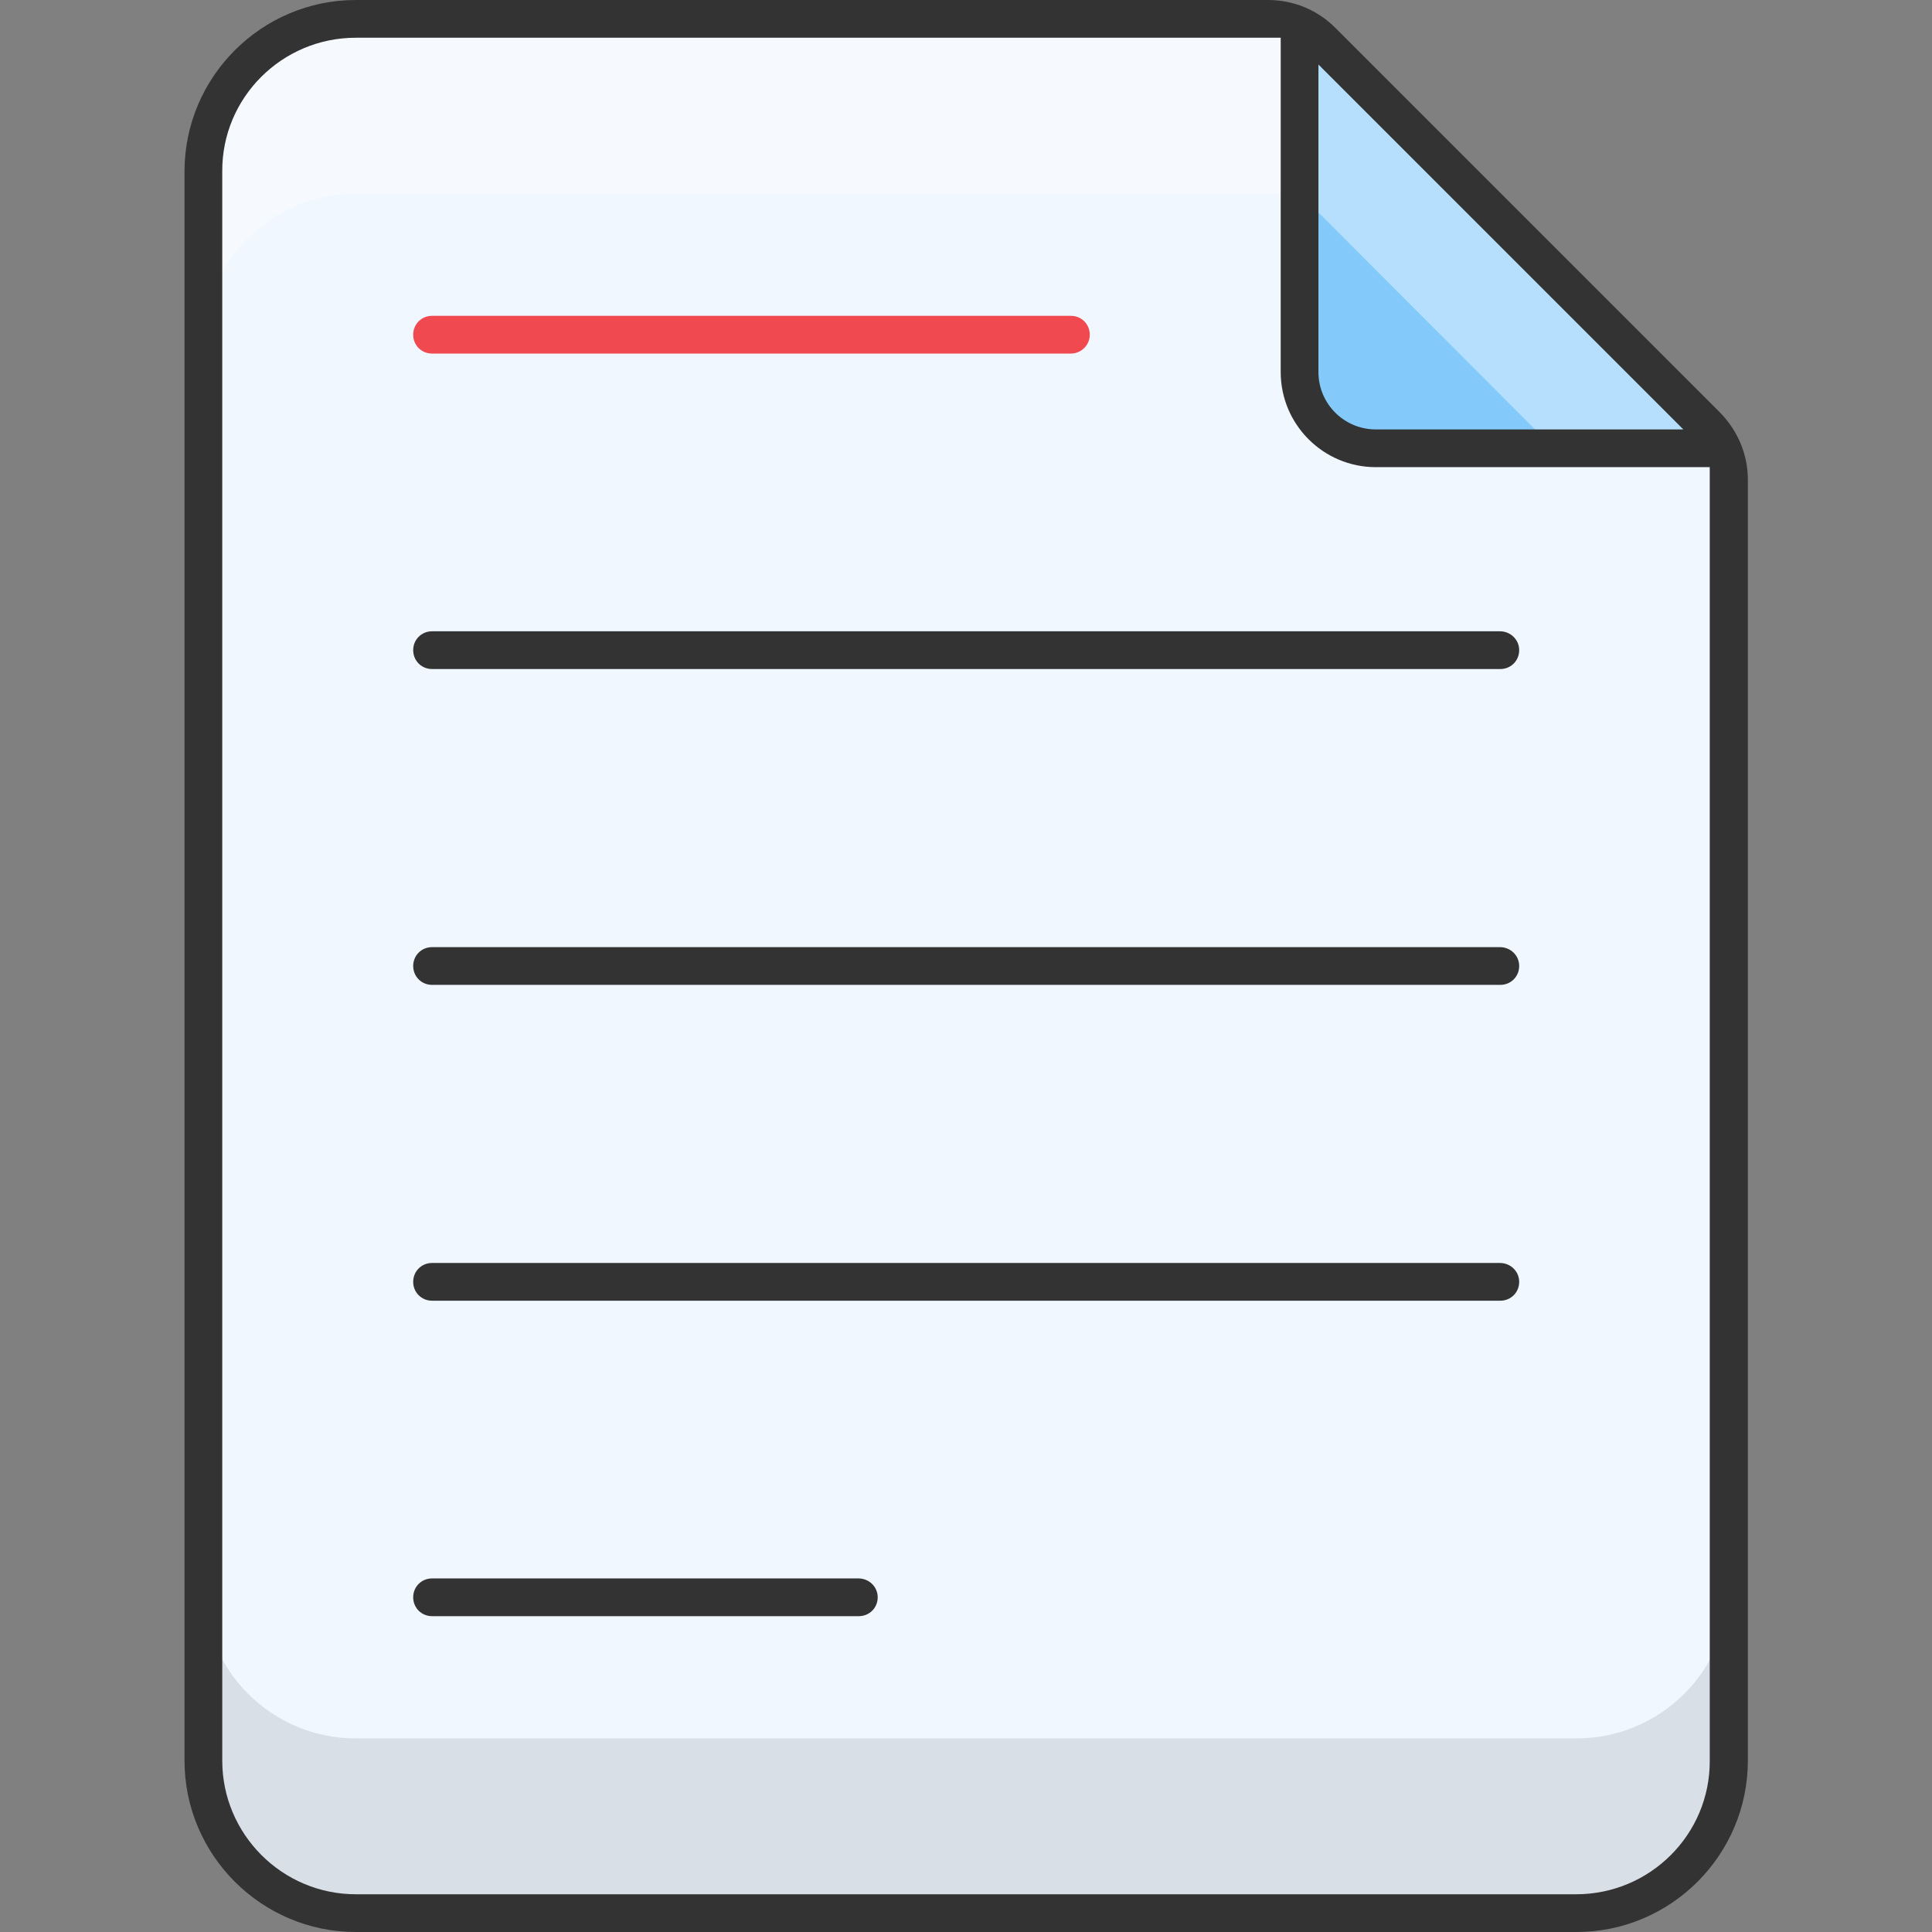 <svg xmlns="http://www.w3.org/2000/svg" enable-background="new 0 0 512 512" viewBox="0 0 512 512"><rect x="0" y="0" width="512" height="512" fill="#808080" stroke="none"/><path fill="#f0f7ff" d="M458.2,127.1v339.5c0,22.3-18.1,40.4-40.4,40.4H94.3c-22.3,0-40.4-18.1-40.4-40.4V45.4C53.8,23.1,71.9,5,94.3,5H336c5.4,0,10.5,2.1,14.3,5.9l101.9,101.9C456,116.6,458.2,121.8,458.2,127.1z"/><path fill="#83cafa" d="M456.3,118.8h-91.7c-11.1,0-20.2-9.1-20.2-20.2V6.8c2.2,1,4.2,2.4,6,4.1l101.8,101.8C453.9,114.5,455.3,116.5,456.3,118.8z"/><path fill="#fff" d="M456.3,118.8h-44.5l-61.5-61.6c-3.8-3.7-9-5.9-14.3-5.9H94.3c-22.3,0-40.4,18.1-40.4,40.4V45.4C53.8,23.1,71.9,5,94.3,5H336c5.4,0,10.5,2.1,14.3,6l101.8,101.8C453.9,114.5,455.3,116.5,456.3,118.8z" opacity=".4"/><path d="M458.2,420.3v46.3c0,22.3-18.1,40.4-40.4,40.4H94.3c-22.3,0-40.4-18.1-40.4-40.4v-46.3c0,22.3,18.1,40.4,40.4,40.4h323.5C440.1,460.7,458.2,442.6,458.2,420.3z" opacity=".1"/><path fill="#f14950" d="M283.8,93.7H114.5c-2.8,0-5-2.2-5-5s2.2-5,5-5h169.3c2.8,0,5,2.2,5,5S286.5,93.7,283.8,93.7z"/><path fill="#333" d="M455.8,109.3L353.9,7.4C349.1,2.6,342.8,0,336,0H94.3c-25,0-45.4,20.4-45.4,45.4v421.2c0,25,20.4,45.4,45.4,45.4h323.5c25,0,45.4-20.4,45.4-45.4V127.1C463.2,120.4,460.5,114.1,455.8,109.3z M349.4,17.1l96.7,96.7h-81.5c-8.4,0-15.2-6.8-15.2-15.2L349.4,17.1L349.4,17.1z M417.7,502H94.3c-19.5,0-35.4-15.9-35.4-35.4V45.4C58.8,25.9,74.7,10,94.3,10h245.1v88.6c0,13.9,11.3,25.2,25.2,25.2h88.5v342.8C453.2,486.1,437.3,502,417.7,502z M454.2,123.8L454.2,123.8C454.3,124,454.2,124,454.2,123.8z"/><path fill="#333" d="M397.5 167.3h-283c-2.8 0-5 2.2-5 5s2.2 5 5 5h283.1c2.8 0 5-2.2 5-5S400.3 167.3 397.5 167.3zM397.5 251h-283c-2.8 0-5 2.2-5 5 0 2.8 2.2 5 5 5h283.1c2.8 0 5-2.2 5-5S400.3 251 397.5 251zM397.5 334.7h-283c-2.8 0-5 2.2-5 5s2.2 5 5 5h283.1c2.8 0 5-2.2 5-5S400.3 334.7 397.5 334.7zM227.5 418.3h-113c-2.8 0-5 2.2-5 5s2.2 5 5 5h113.1c2.8 0 5-2.2 5-5S230.3 418.3 227.5 418.3z"/></svg>